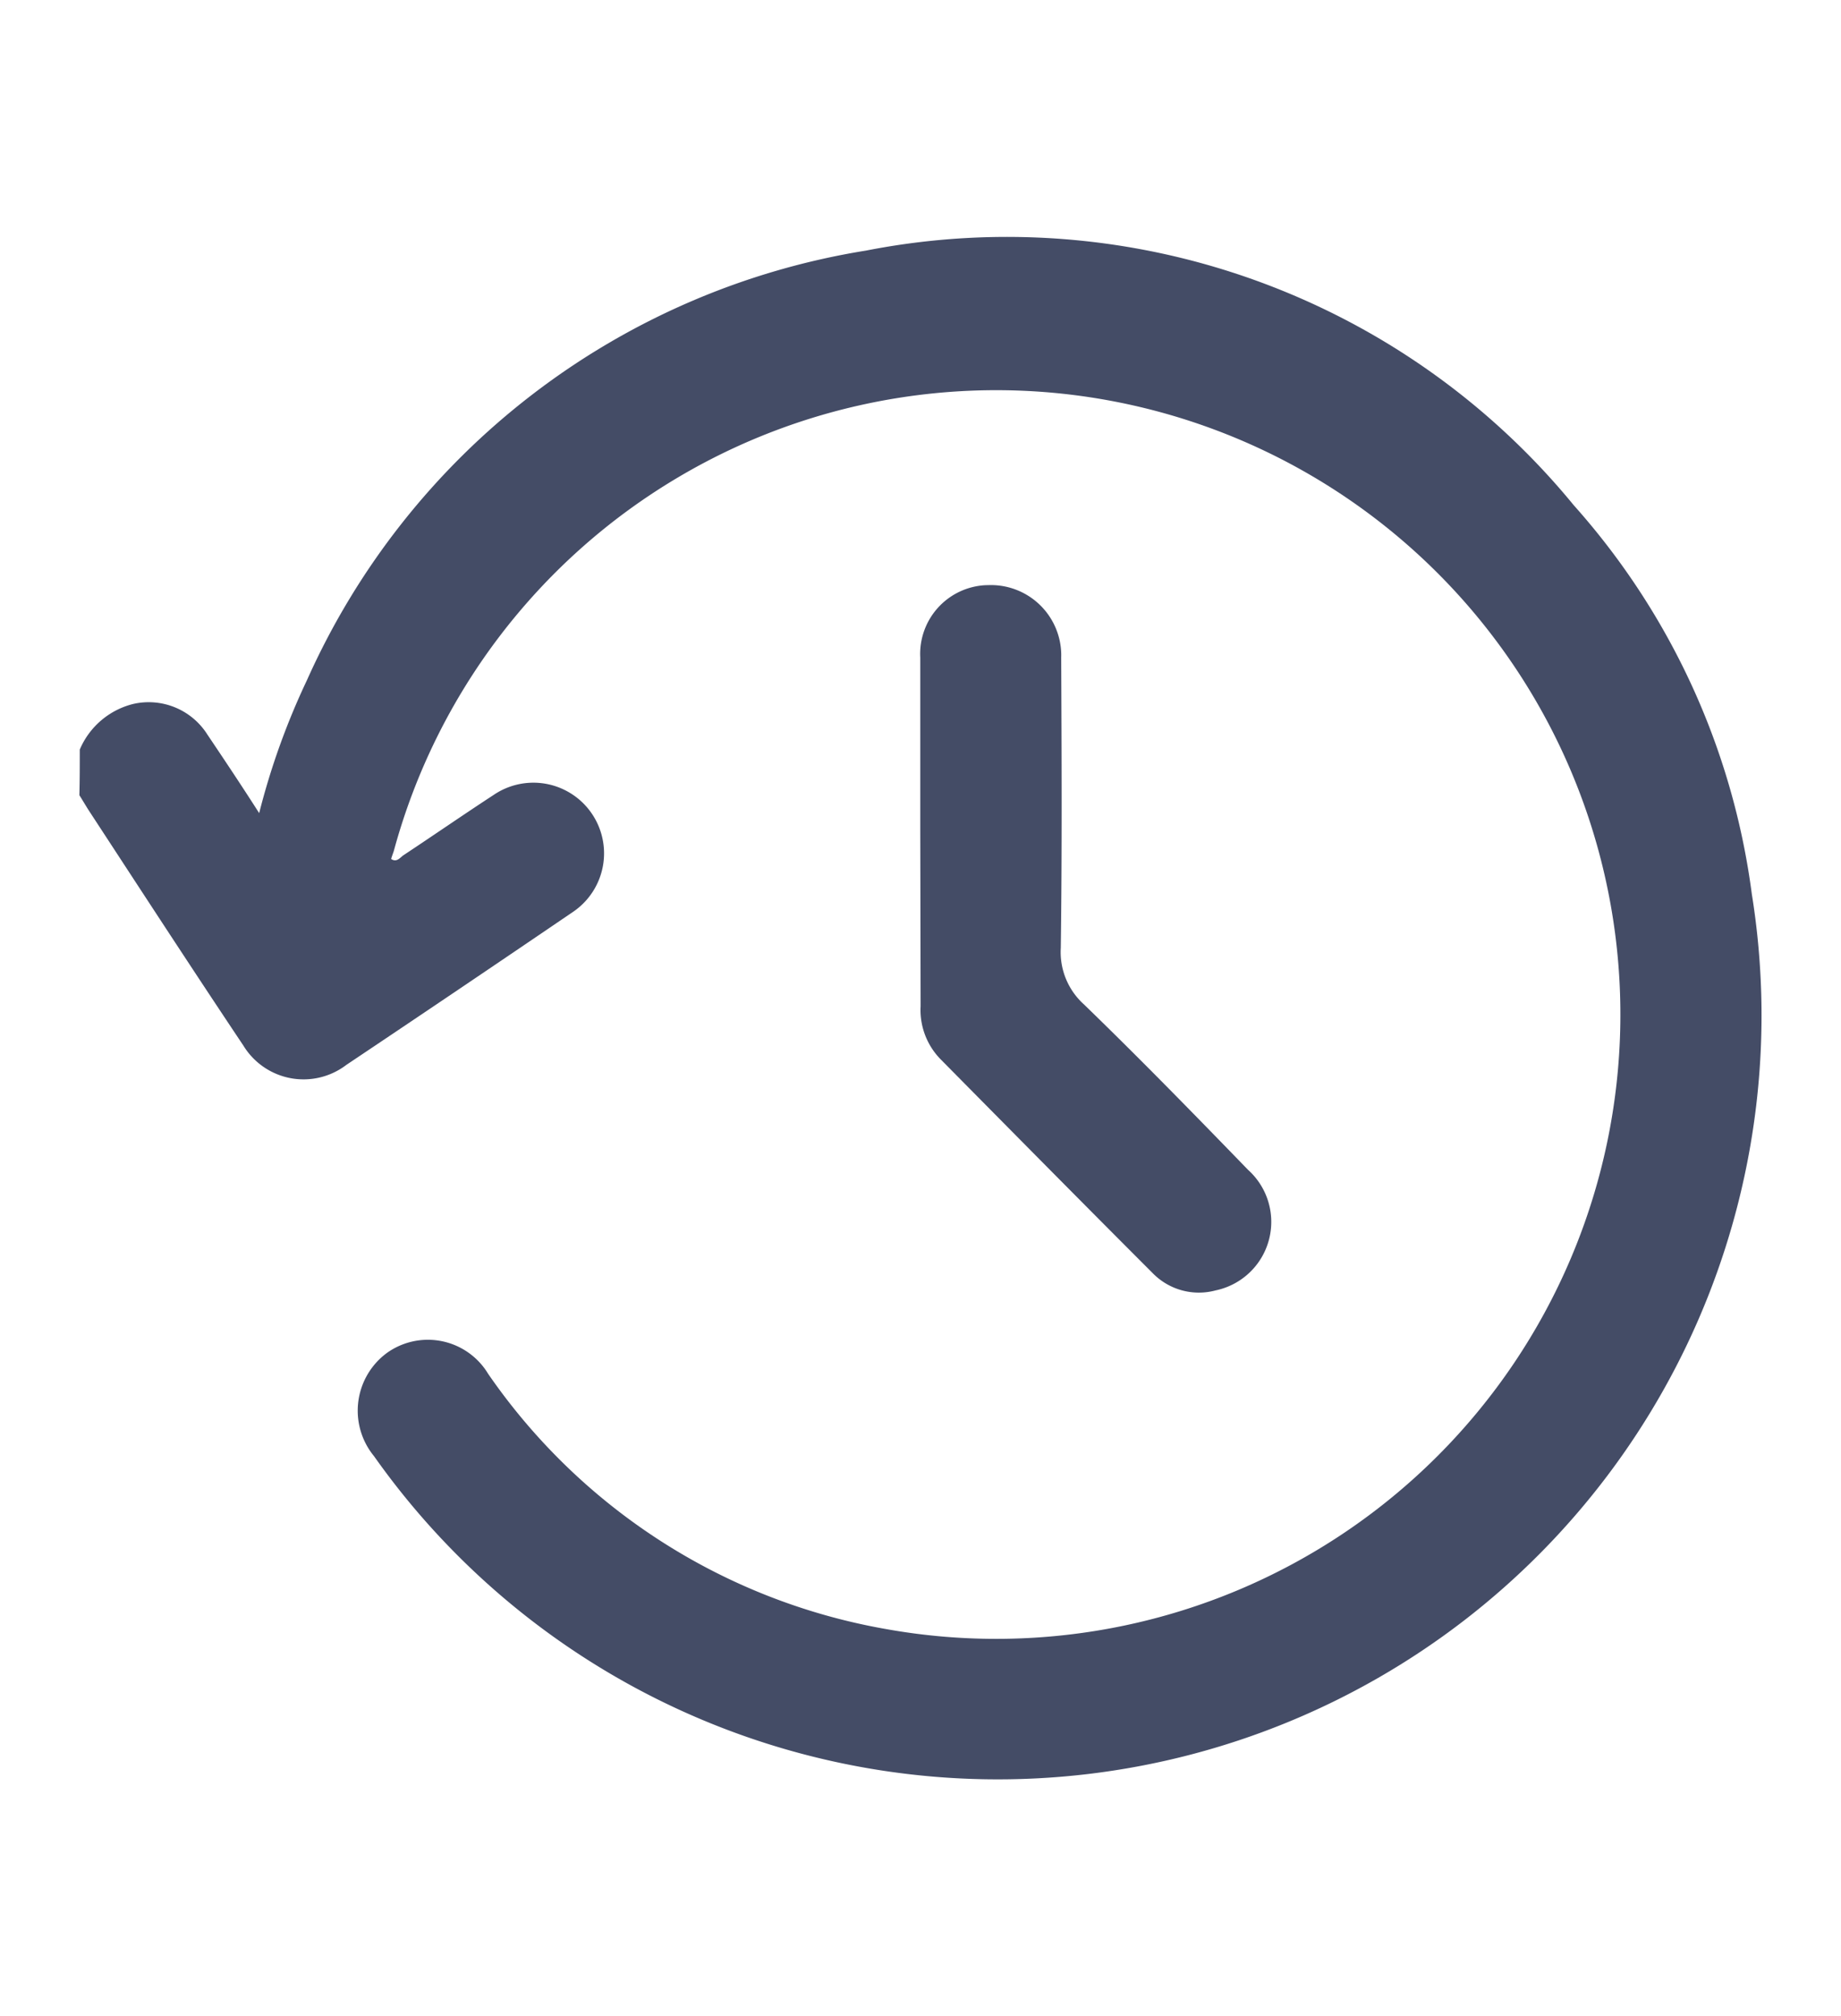 <svg id="Layer_1" data-name="Layer 1" xmlns="http://www.w3.org/2000/svg" viewBox="0 0 26.999 29.562"><g id="Group_983" data-name="Group 983"><path id="Path_121" data-name="Path 121" d="M1.17,10.99a1.153,1.153,0,0,1,.785-.669,1.018,1.018,0,0,1,1.087.45c.251.373.5.746.759,1.151a10.608,10.608,0,0,1,.7-1.948,10.87,10.87,0,0,1,8.2-6.3,10.75,10.75,0,0,1,10.379,3.734,10.625,10.625,0,0,1,2.611,5.7,11.2,11.2,0,0,1-20.206,8.242,1.051,1.051,0,0,1,.145-1.479q.02-.016.041-.032a1.032,1.032,0,0,1,1.441.233q.023.032.044.067a8.965,8.965,0,0,0,5.82,3.743,9.154,9.154,0,1,0-7.201-11.404c-.013.039-.026.071-.039.116.084.058.135-.026.186-.058.437-.289.875-.592,1.318-.881a1.036,1.036,0,1,1,1.165,1.714h0q-1.659,1.129-3.325,2.244a1.034,1.034,0,0,1-1.511-.283c-.765-1.144-1.518-2.302-2.27-3.452-.045-.071-.09-.148-.135-.219C1.17,11.44,1.17,11.215,1.17,10.99Z" style="fill:#444c66"/><path id="Path_122" data-name="Path 122" d="M13.496,12.167v-2.527a1.009,1.009,0,0,1,.956-1.06l.044-.001a1.031,1.031,0,0,1,1.067.994q.001.03 0.0.061c.006,1.421.013,2.842-.006,4.264a1.031,1.031,0,0,0,.341.83c.817.791,1.614,1.608,2.405,2.424a1.026,1.026,0,0,1-.476,1.768.946.946,0,0,1-.926-.257c-1.035-1.035-2.071-2.084-3.1-3.125a1.032,1.032,0,0,1-.3-.785Z" style="fill:#444c66"/></g></svg>